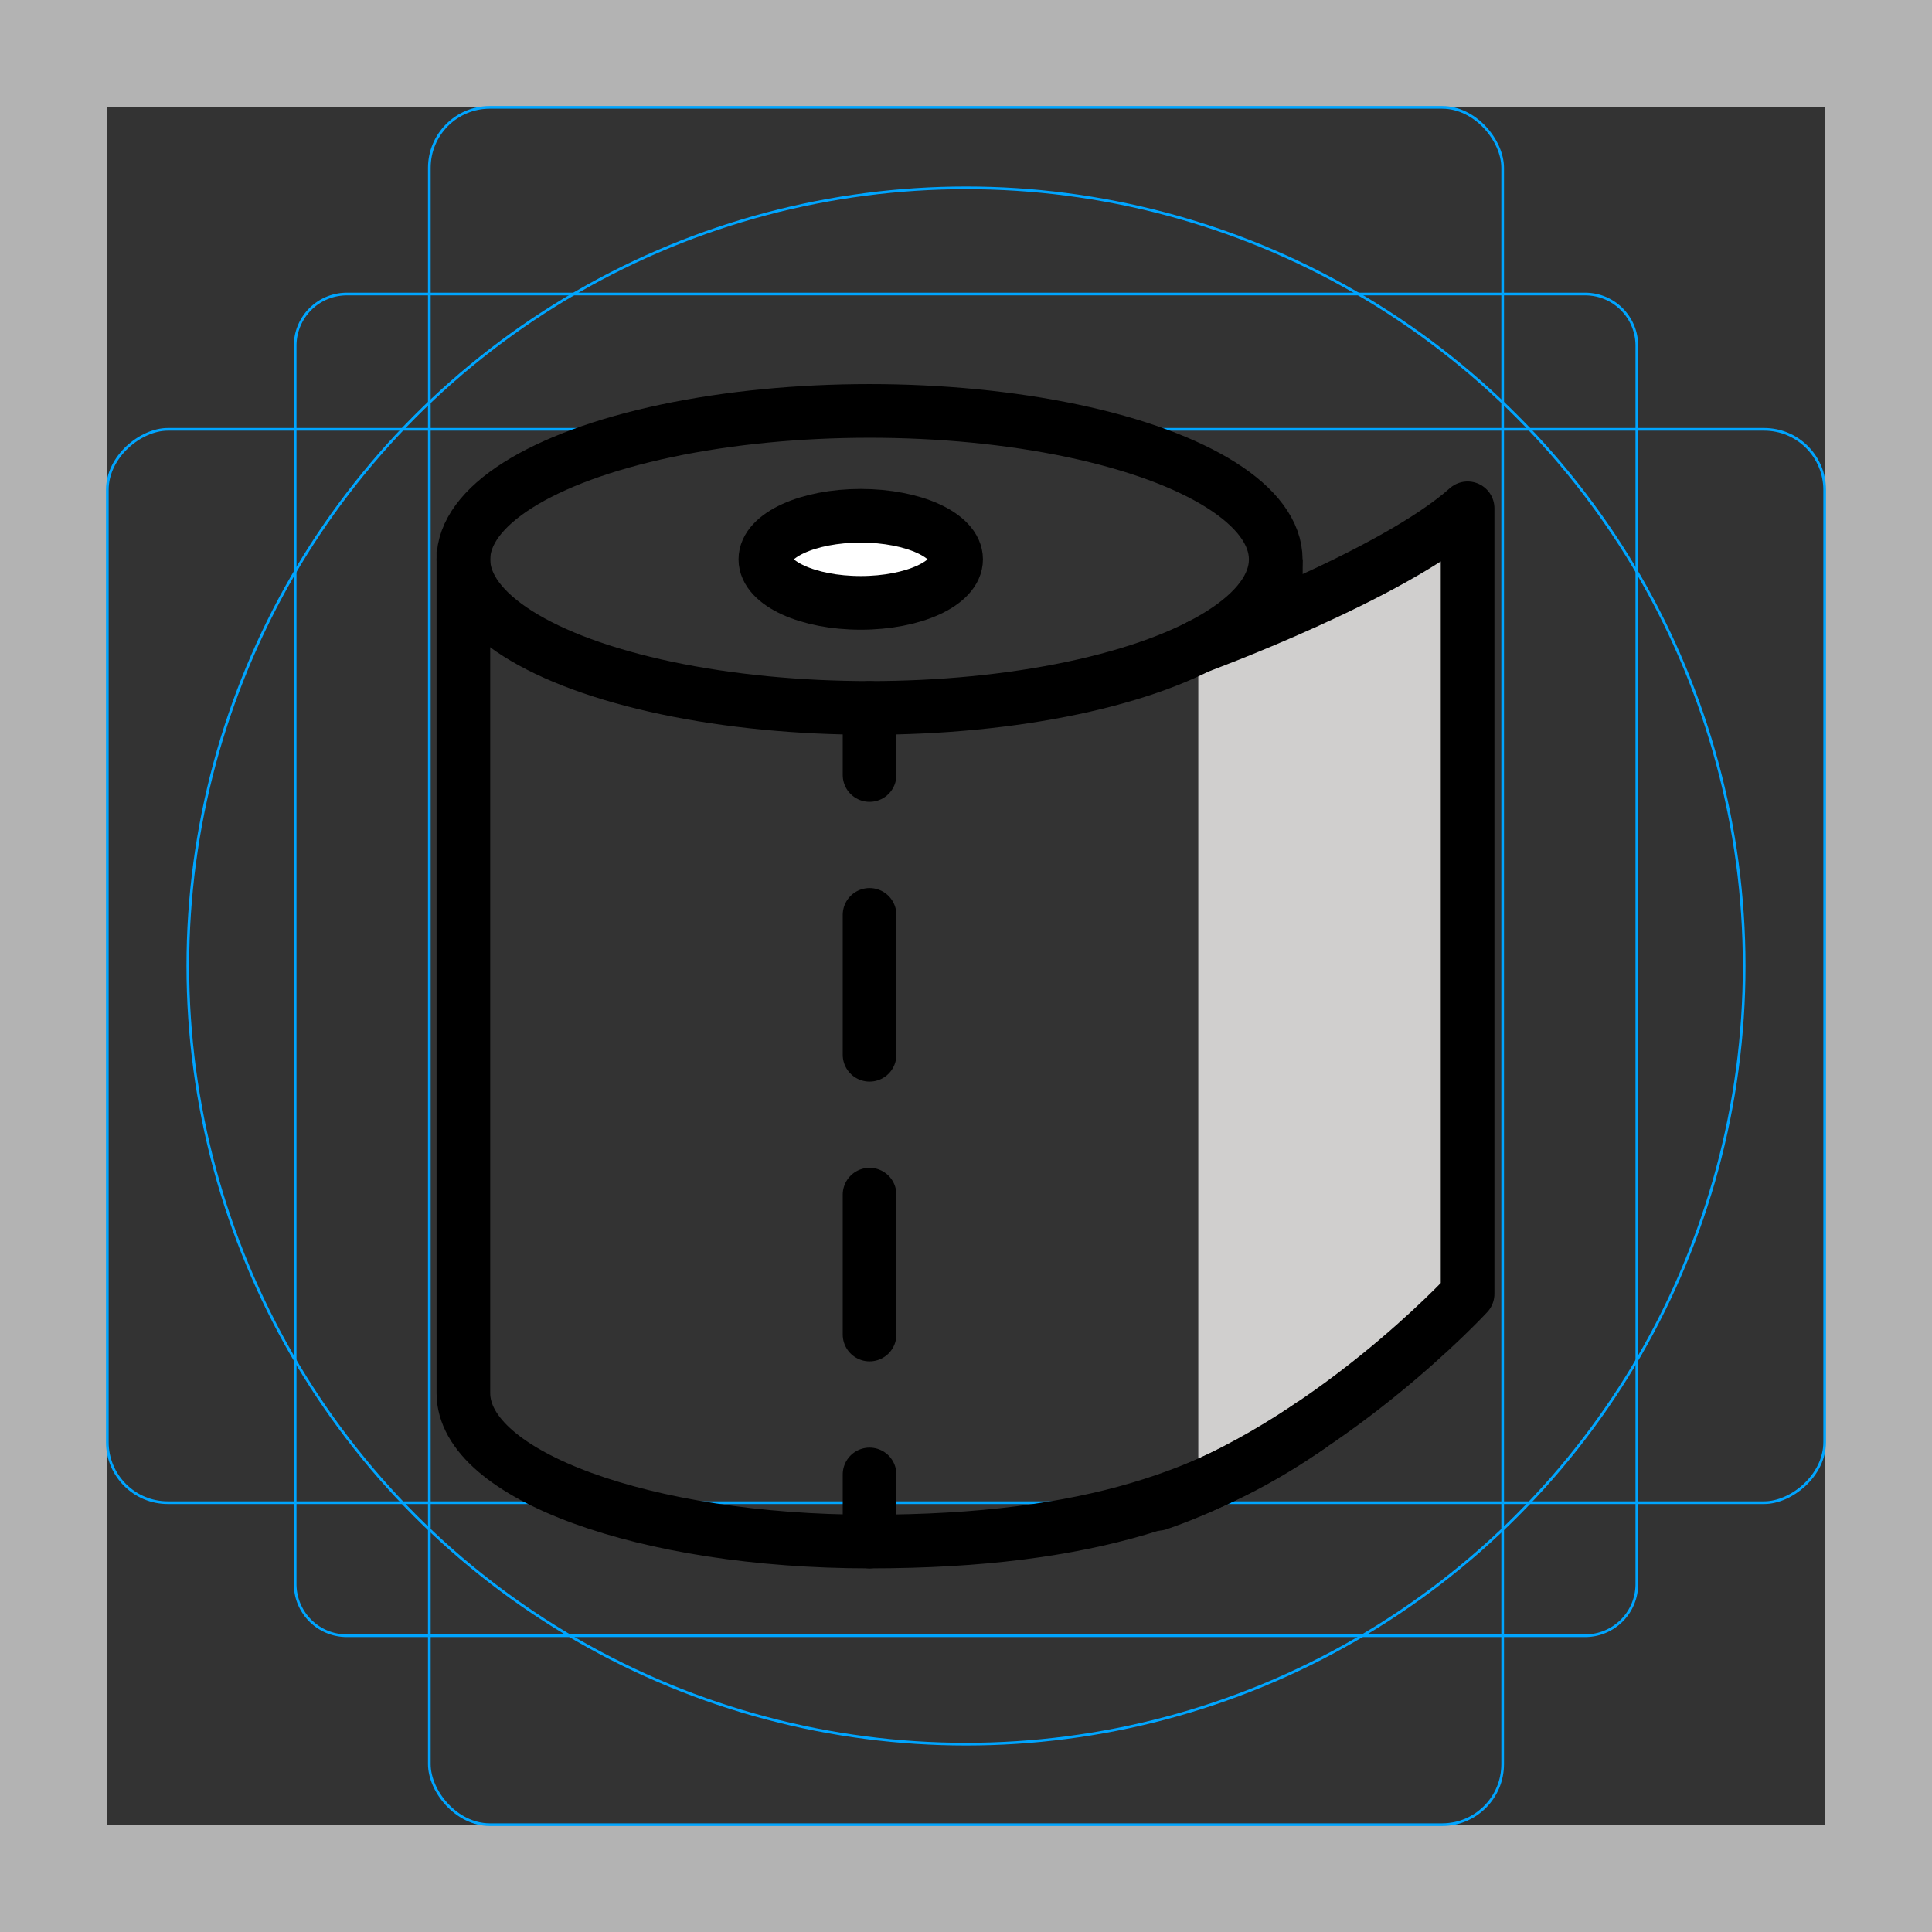 <svg id="emoji" xmlns="http://www.w3.org/2000/svg" viewBox="0 0 72 72">
  <rect x="0" y="0" width="72" height="72" fill="#333333" stroke="none"/>
  <title>1F9FB</title>
  <g id="grid">
    <path d="M68,4V68H4V4H68m4-4H0V72H72V0Z" fill="#b3b3b3"/>
    <path d="M12.923,10.958H59.077A1.923,1.923,0,0,1,61,12.881V59.035a1.923,1.923,0,0,1-1.923,1.923H12.923A1.923,1.923,0,0,1,11,59.035V12.881a1.923,1.923,0,0,1,1.923-1.923Z" fill="none" stroke="#00a5ff" stroke-miterlimit="10" stroke-width="0.1"/>
    <rect x="16" y="4" width="40" height="64" rx="2.254" ry="2.254" fill="none" stroke="#00a5ff" stroke-miterlimit="10" stroke-width="0.1"/>
    <rect x="16" y="4" width="40" height="64" rx="2.254" ry="2.254" transform="translate(72) rotate(90)" fill="none" stroke="#00a5ff" stroke-miterlimit="10" stroke-width="0.1"/>
    <circle cx="36" cy="36" r="29" fill="none" stroke="#00a5ff" stroke-miterlimit="10" stroke-width="0.1"/>
  </g>
  <g id="color">
    <path d="M44.657,55.581c3.438-2.325,10.074-7.363,10.074-7.363V18.943c-1.768,1.578-7.596,4.398-10.074,5.156" fill="#d0cfce"/>
    <ellipse cx="32.077" cy="20.467" rx="3.554" ry="1.623" fill="#fff"/>
  </g>
  <g id="line">
    <ellipse cx="32.406" cy="20.848" rx="15.137" ry="5.534" fill="none" stroke="#000" stroke-miterlimit="10" stroke-width="2"/>
    <path d="M17.269,51.916c0,3.061,6.777,5.532,15.133,5.532,8.367,0,12.849-1.792,16.521-4.377" fill="none" stroke="#000" stroke-miterlimit="10" stroke-width="2"/>
    <line x1="17.269" y1="20.558" x2="17.269" y2="51.919" fill="none" stroke="#000" stroke-miterlimit="10" stroke-width="2"/>
    <g>
      <line x1="32.406" y1="26.382" x2="32.406" y2="28.882" fill="none" stroke="#000" stroke-linecap="round" stroke-linejoin="round" stroke-width="2"/>
      <line x1="32.406" y1="34.095" x2="32.406" y2="52.341" fill="none" stroke="#000" stroke-linecap="round" stroke-linejoin="round" stroke-width="2" stroke-dasharray="5.213 5.213"/>
      <line x1="32.406" y1="54.948" x2="32.406" y2="57.448" fill="none" stroke="#000" stroke-linecap="round" stroke-linejoin="round" stroke-width="2"/>
    </g>
    <line x1="47.547" y1="23.014" x2="47.547" y2="20.844" fill="none" stroke="#000" stroke-miterlimit="10" stroke-width="2"/>
    <path d="M44.657,24.099s7.239-2.658,10.036-5.156V48.218s-5.212,5.652-11.539,7.825" fill="none" stroke="#000" stroke-linecap="round" stroke-linejoin="round" stroke-width="2"/>
    <ellipse cx="32.077" cy="20.844" rx="3.554" ry="1.623" fill="none" stroke="#000" stroke-linecap="round" stroke-linejoin="round" stroke-width="2"/>
  </g>
</svg>
